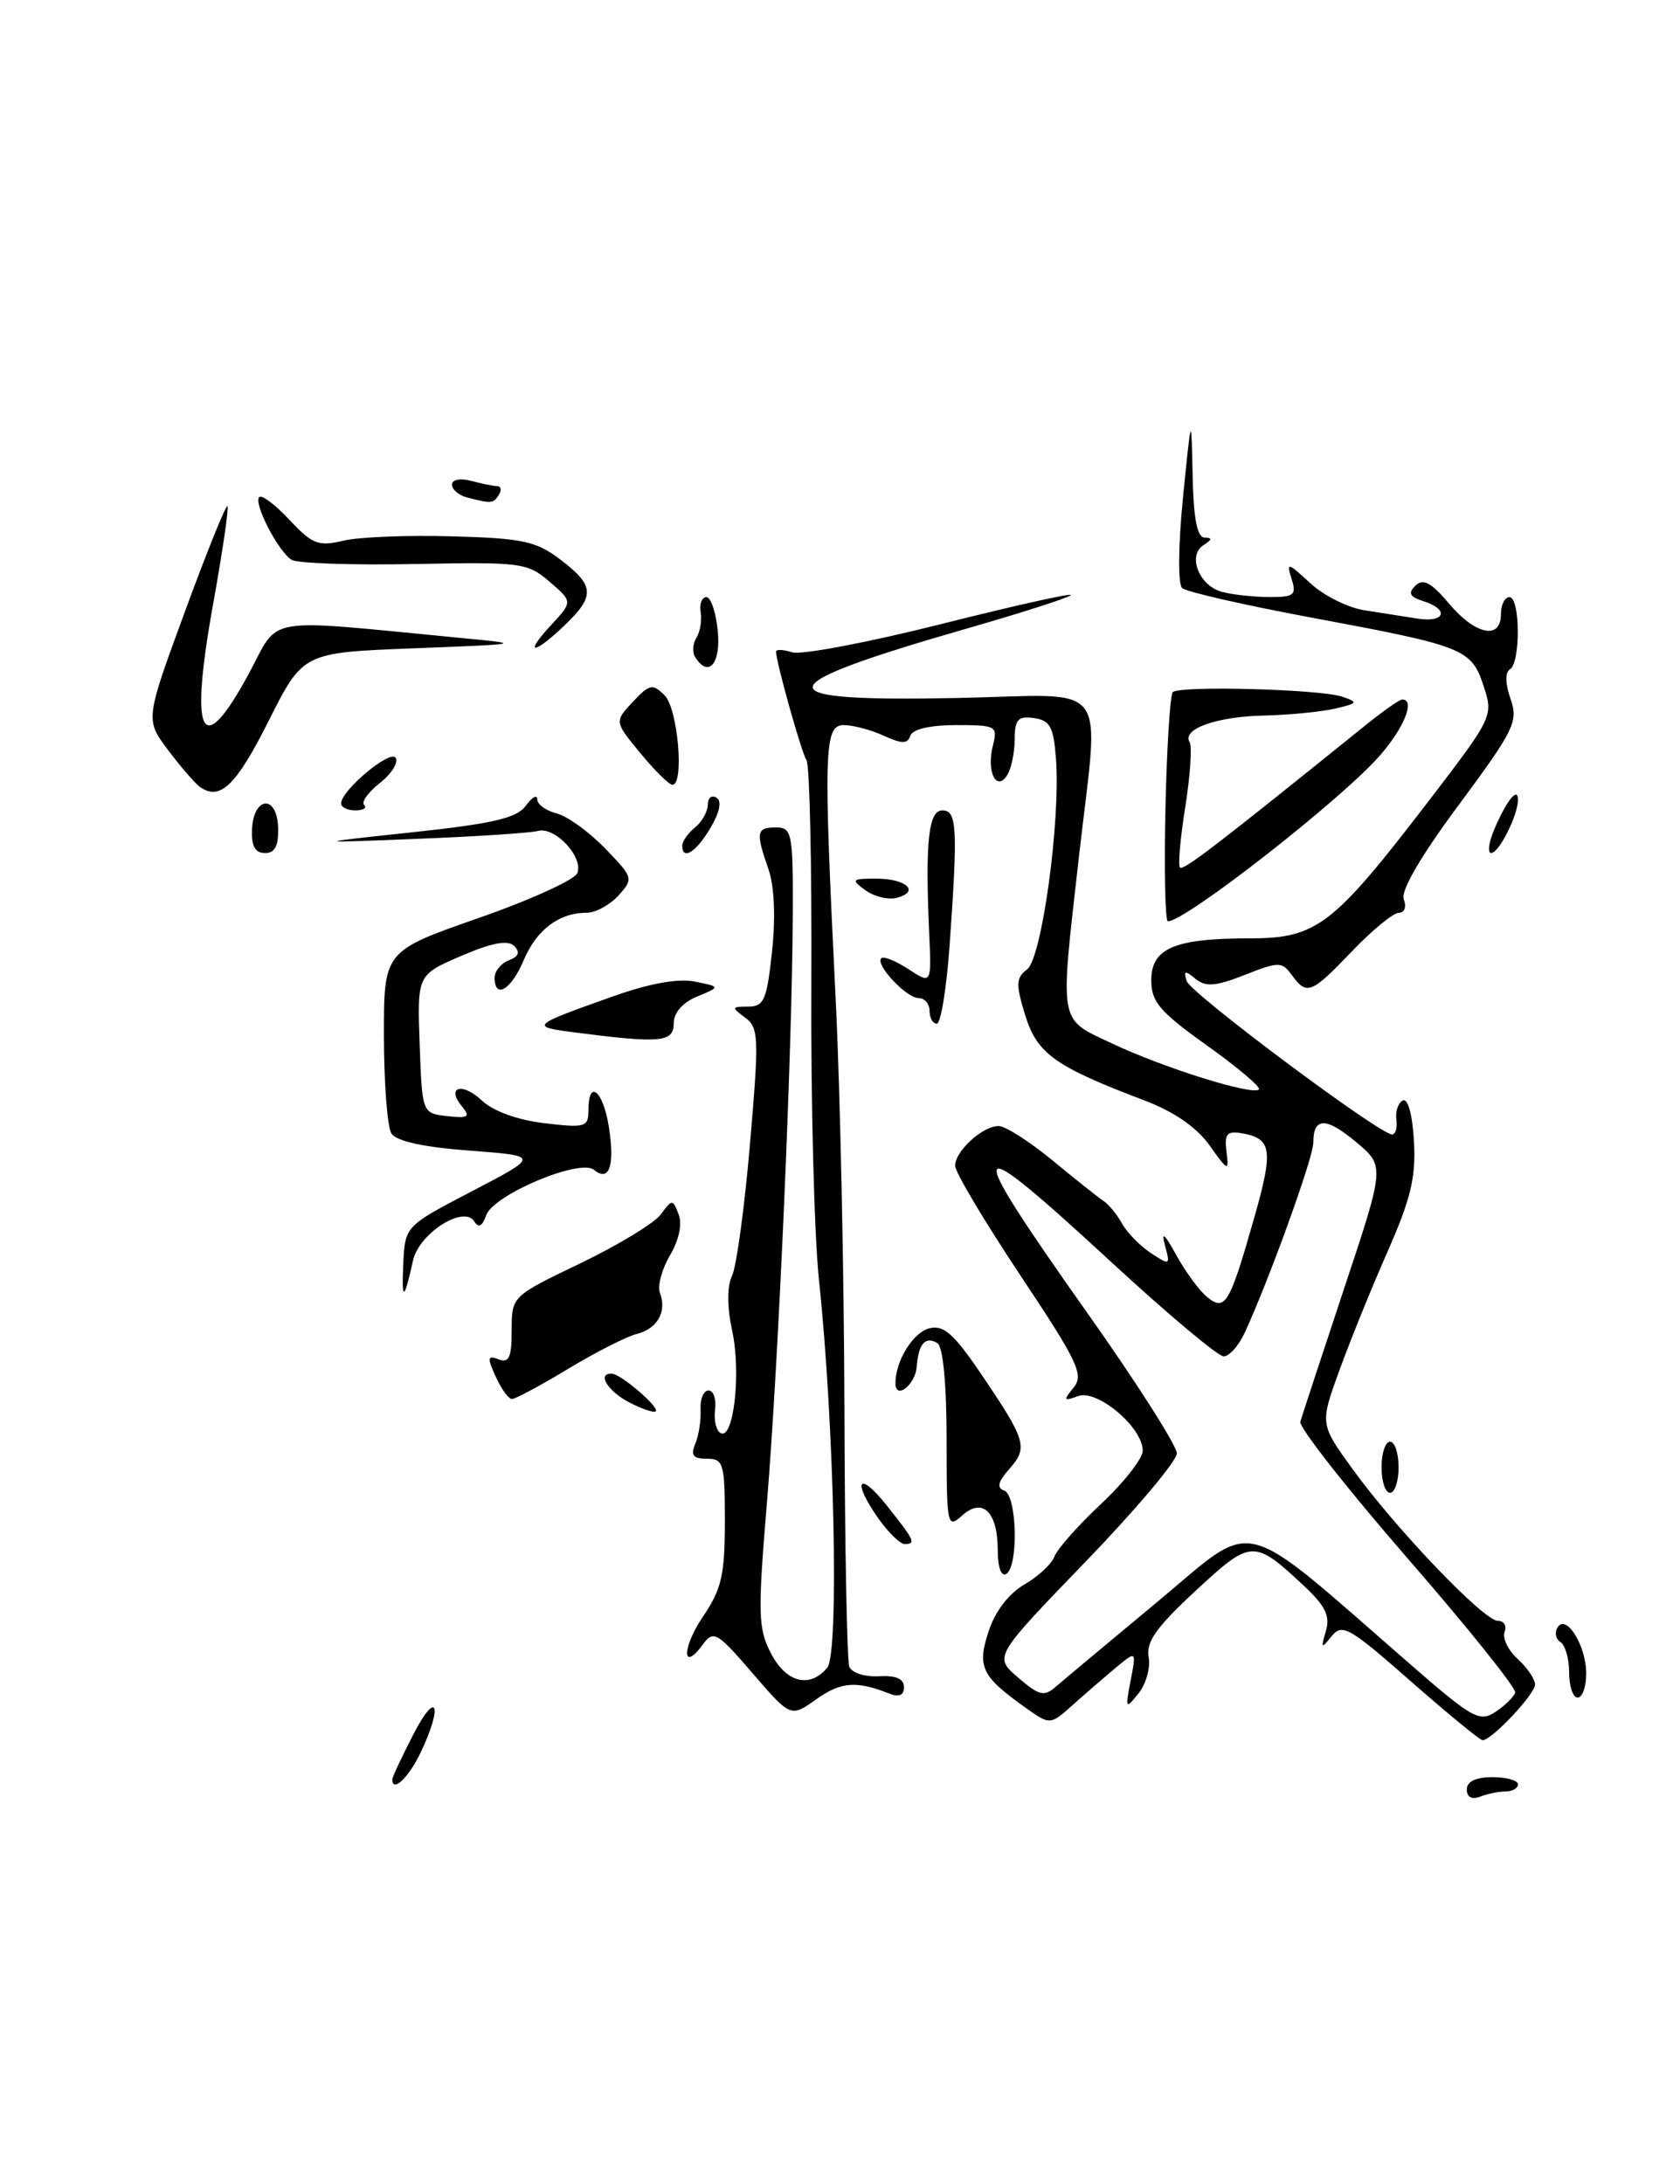 <?xml version="1.0" encoding="UTF-8" standalone="no"?>
<!DOCTYPE svg PUBLIC "-//W3C//DTD SVG 1.1//EN" "http://www.w3.org/Graphics/SVG/1.1/DTD/svg11.dtd" >
<svg xmlns="http://www.w3.org/2000/svg" xmlns:xlink="http://www.w3.org/1999/xlink" version="1.1" viewBox="0 0 197 256">
 <g >
 <path fill="currentColor"
d=" M 172.00 209.77 C 172.00 208.84 173.06 208.33 175.00 208.33 C 176.65 208.33 178.00 208.71 178.00 209.17 C 178.00 209.62 177.36 210.00 176.58 210.00 C 175.80 210.00 174.45 210.27 173.58 210.61 C 172.59 210.99 172.00 210.68 172.00 209.77 Z  M 46.00 208.57 C 46.00 208.33 47.11 205.97 48.47 203.32 C 51.22 197.96 51.98 199.88 49.31 205.47 C 47.91 208.41 46.00 210.20 46.00 208.57 Z  M 165.40 197.06 C 158.22 190.75 157.38 190.27 156.15 191.81 C 154.93 193.33 154.86 193.27 155.47 191.22 C 156.00 189.45 155.43 188.27 152.92 185.92 C 147.02 180.41 146.74 180.42 140.20 186.48 C 135.62 190.72 134.37 192.48 134.69 194.23 C 134.93 195.48 134.39 197.40 133.51 198.50 C 131.98 200.41 131.94 200.34 132.58 197.00 C 133.25 193.50 133.25 193.50 130.87 195.47 C 129.57 196.56 127.29 198.52 125.82 199.84 C 123.14 202.24 123.14 202.24 120.23 200.17 C 115.07 196.49 114.55 195.39 115.94 191.19 C 116.70 188.88 118.31 186.79 120.11 185.75 C 121.72 184.83 123.32 183.34 123.66 182.44 C 124.00 181.55 126.47 178.77 129.14 176.27 C 131.81 173.77 134.00 170.97 134.00 170.05 C 134.00 167.32 128.65 162.82 126.41 163.66 C 124.71 164.29 124.65 164.18 125.89 162.67 C 127.12 161.15 126.41 159.66 119.64 149.49 C 115.44 143.18 112.00 137.41 112.00 136.66 C 112.00 134.94 115.21 132.00 117.10 132.00 C 117.89 132.00 120.73 133.82 123.42 136.03 C 126.10 138.25 128.80 140.39 129.40 140.78 C 130.01 141.18 130.97 142.36 131.56 143.41 C 132.14 144.47 133.66 146.03 134.94 146.88 C 137.19 148.37 137.25 148.34 136.60 145.96 C 136.15 144.29 136.57 144.65 137.90 147.07 C 138.98 149.04 140.60 151.26 141.51 152.01 C 143.66 153.79 144.17 152.95 147.06 142.80 C 149.36 134.71 149.16 133.44 145.50 132.83 C 143.88 132.56 143.56 132.98 143.82 135.00 C 144.12 137.37 144.01 137.33 141.82 134.25 C 140.31 132.14 137.64 130.30 134.20 129.00 C 123.70 125.02 121.60 123.52 120.21 118.99 C 119.10 115.37 119.13 114.62 120.44 113.64 C 122.16 112.34 124.36 96.36 123.83 89.00 C 123.55 85.21 123.14 84.45 121.25 84.18 C 119.38 83.91 119.00 84.33 118.98 86.68 C 118.98 88.23 118.58 90.11 118.11 90.86 C 116.84 92.86 115.66 90.47 116.42 87.44 C 117.01 85.10 116.84 85.00 112.10 85.00 C 109.07 85.00 107.01 85.48 106.75 86.24 C 106.43 87.22 105.78 87.22 103.62 86.24 C 102.13 85.56 100.03 85.00 98.95 85.00 C 96.62 85.00 96.54 87.80 98.01 117.50 C 98.52 127.95 98.98 149.46 99.02 165.29 C 99.06 181.13 99.32 194.67 99.59 195.38 C 99.87 196.10 101.41 196.59 103.04 196.50 C 105.04 196.38 106.00 196.79 106.00 197.77 C 106.00 198.74 105.43 198.99 104.25 198.52 C 100.42 197.01 98.60 197.15 95.72 199.20 C 92.72 201.33 92.72 201.33 88.24 196.14 C 84.14 191.37 83.66 191.08 82.46 192.72 C 79.95 196.16 79.93 193.19 82.45 189.48 C 84.61 186.29 85.00 184.60 85.00 178.36 C 85.00 171.54 84.84 171.00 82.89 171.00 C 81.27 171.00 80.96 170.60 81.53 169.25 C 81.94 168.29 82.21 166.49 82.15 165.25 C 82.08 164.01 82.50 163.00 83.08 163.00 C 83.67 163.00 84.01 164.01 83.85 165.25 C 83.69 166.49 83.98 167.72 84.51 168.00 C 86.03 168.80 86.92 160.93 85.86 156.03 C 85.25 153.20 85.24 150.82 85.85 149.53 C 86.37 148.41 87.32 141.44 87.95 134.03 C 89.02 121.57 88.98 120.46 87.36 119.28 C 85.75 118.09 85.77 118.00 87.73 118.00 C 89.59 118.00 89.92 117.23 90.53 111.54 C 90.96 107.55 90.80 103.86 90.11 101.89 C 88.59 97.54 88.69 97.00 91.00 97.00 C 92.87 97.00 93.00 97.65 92.96 107.25 C 92.90 122.97 91.28 159.83 89.94 176.04 C 88.85 189.13 88.89 190.90 90.39 193.79 C 92.18 197.25 94.95 197.97 97.01 195.49 C 98.41 193.80 97.84 167.04 96.03 150.00 C 95.48 144.78 95.07 129.19 95.14 115.36 C 95.20 101.53 94.95 89.72 94.57 89.12 C 93.95 88.12 91.00 77.59 91.00 76.38 C 91.00 76.10 91.86 76.14 92.90 76.47 C 93.95 76.80 101.86 75.30 110.47 73.13 C 119.09 70.96 125.88 69.45 125.57 69.77 C 125.25 70.08 119.86 71.82 113.58 73.62 C 89.54 80.53 89.28 82.30 112.37 81.82 C 130.57 81.45 128.91 79.26 126.51 100.50 C 124.26 120.39 124.07 119.33 130.42 122.33 C 136.42 125.17 146.89 128.45 147.62 127.71 C 147.88 127.45 145.15 125.14 141.55 122.57 C 136.00 118.61 135.00 117.45 135.00 114.92 C 135.00 111.16 137.72 110.00 146.53 110.00 C 154.40 110.00 156.30 108.54 167.49 93.95 C 175.06 84.07 175.13 83.93 173.97 80.42 C 172.53 76.05 171.74 75.74 153.73 72.39 C 145.91 70.93 139.10 69.38 138.62 68.94 C 138.12 68.48 138.16 63.95 138.72 58.32 C 139.70 48.50 139.70 48.50 139.85 55.75 C 139.95 60.79 140.38 63.00 141.25 63.02 C 142.17 63.03 142.14 63.26 141.14 63.89 C 139.21 65.11 140.60 68.66 143.28 69.38 C 144.50 69.71 146.99 69.98 148.82 69.99 C 151.76 70.00 152.06 69.76 151.45 67.85 C 150.83 65.88 151.00 65.92 153.63 68.35 C 155.19 69.81 158.06 71.24 159.99 71.54 C 161.92 71.84 164.74 72.28 166.25 72.52 C 169.47 73.02 169.97 71.44 166.90 70.47 C 165.29 69.96 165.08 69.53 165.98 68.65 C 166.88 67.78 167.82 68.28 169.91 70.75 C 173.01 74.43 176.00 75.05 176.00 72.00 C 176.00 70.90 176.45 70.00 177.00 70.00 C 178.27 70.00 178.32 77.68 177.06 78.46 C 176.48 78.82 176.50 80.14 177.13 81.93 C 178.05 84.59 177.58 85.55 171.07 94.34 C 166.56 100.42 164.23 104.42 164.61 105.43 C 164.95 106.31 164.70 107.00 164.04 107.00 C 163.39 107.00 160.92 109.02 158.55 111.50 C 153.74 116.52 153.25 116.72 151.48 114.30 C 150.31 112.71 149.98 112.71 145.95 114.29 C 142.52 115.64 141.37 115.72 140.17 114.73 C 138.95 113.73 138.76 113.78 139.15 115.00 C 139.60 116.44 161.72 132.95 163.24 132.99 C 163.64 132.99 163.87 132.21 163.74 131.25 C 163.61 130.29 163.95 129.28 164.50 129.00 C 165.09 128.71 165.63 130.67 165.80 133.76 C 166.05 137.99 165.44 140.53 162.69 146.76 C 160.81 151.02 158.27 157.30 157.03 160.72 C 154.78 166.93 154.78 166.93 158.61 172.22 C 163.71 179.26 173.99 190.00 175.63 190.00 C 176.35 190.00 176.71 190.59 176.43 191.31 C 176.16 192.04 176.85 193.46 177.96 194.47 C 179.08 195.48 180.00 196.83 180.00 197.47 C 180.00 198.60 174.92 204.00 173.85 204.00 C 173.55 204.00 169.75 200.88 165.40 197.06 Z  M 177.67 198.41 C 177.82 197.91 172.14 190.82 165.04 182.66 C 157.94 174.49 152.29 167.29 152.48 166.66 C 152.66 166.02 154.97 159.02 157.60 151.09 C 162.39 136.69 162.39 136.69 159.03 133.89 C 155.47 130.91 154.00 130.94 154.00 133.97 C 154.00 135.70 148.81 150.06 145.95 156.25 C 145.25 157.76 144.14 159.00 143.49 159.00 C 142.83 159.00 136.94 154.06 130.40 148.03 C 113.09 132.06 112.66 132.92 127.50 153.91 C 133.28 162.07 138.00 169.48 138.00 170.37 C 138.00 171.26 133.17 176.99 127.27 183.10 C 116.54 194.21 116.54 194.21 119.38 196.65 C 121.88 198.80 122.43 198.93 123.86 197.68 C 124.76 196.90 130.17 192.38 135.88 187.64 C 147.53 177.96 144.90 177.29 165.56 195.26 C 172.66 201.44 173.51 201.91 175.36 200.68 C 176.48 199.94 177.52 198.92 177.67 198.41 Z  M 184.00 196.06 C 184.00 194.44 183.54 192.84 182.98 192.49 C 182.42 192.14 182.27 191.37 182.64 190.78 C 183.65 189.13 186.00 192.91 186.00 196.19 C 186.00 197.74 185.55 199.00 185.00 199.00 C 184.45 199.00 184.00 197.68 184.00 196.06 Z  M 117.00 181.76 C 117.00 177.22 115.22 175.49 112.81 177.67 C 111.07 179.24 111.00 178.88 111.00 168.71 C 111.00 162.29 110.58 157.86 109.93 157.46 C 108.52 156.59 107.70 157.51 107.50 160.19 C 107.35 162.33 105.00 164.17 105.00 162.15 C 105.00 159.55 107.05 156.22 108.95 155.72 C 110.64 155.28 111.81 156.30 115.05 161.07 C 120.32 168.83 120.58 169.70 118.37 172.18 C 117.02 173.71 116.85 174.41 117.75 174.73 C 119.25 175.25 119.46 183.60 118.00 184.50 C 117.41 184.87 117.00 183.74 117.00 181.76 Z  M 103.07 178.10 C 99.86 173.59 100.63 172.26 104.00 176.50 C 107.28 180.63 107.45 181.00 106.07 181.00 C 105.56 181.00 104.21 179.69 103.07 178.10 Z  M 162.00 172.00 C 162.00 170.35 162.45 169.00 163.00 169.00 C 163.55 169.00 164.00 170.35 164.00 172.00 C 164.00 173.65 163.55 175.00 163.00 175.00 C 162.45 175.00 162.00 173.65 162.00 172.00 Z  M 73.75 164.38 C 71.23 163.05 69.97 160.95 71.75 161.03 C 72.82 161.08 77.36 164.97 76.89 165.44 C 76.68 165.65 75.26 165.17 73.75 164.38 Z  M 58.13 161.38 C 57.11 159.14 57.15 158.85 58.47 159.35 C 59.69 159.82 60.00 159.12 60.00 155.95 C 60.00 151.96 60.00 151.96 68.06 148.09 C 72.49 145.96 76.73 143.38 77.49 142.36 C 78.82 140.55 78.88 140.55 79.58 142.36 C 80.02 143.49 79.62 145.37 78.56 147.16 C 77.61 148.78 77.08 150.76 77.38 151.55 C 78.23 153.75 77.10 155.76 74.68 156.37 C 73.48 156.67 69.86 158.51 66.63 160.46 C 63.40 162.41 60.43 164.00 60.04 164.00 C 59.64 164.00 58.78 162.82 58.13 161.38 Z  M 47.29 148.12 C 47.50 143.73 47.50 143.73 55.39 139.62 C 63.28 135.50 63.28 135.50 55.03 134.88 C 49.67 134.48 46.47 133.77 45.90 132.88 C 45.42 132.12 45.03 127.00 45.02 121.50 C 45.01 111.50 45.01 111.50 56.08 107.63 C 62.17 105.51 67.40 103.13 67.70 102.35 C 68.43 100.45 65.07 96.86 63.08 97.41 C 62.21 97.64 55.88 98.06 49.00 98.33 C 36.50 98.83 36.50 98.83 48.41 97.56 C 57.84 96.55 60.60 95.90 61.66 94.45 C 62.40 93.44 63.00 93.10 63.00 93.70 C 63.00 94.30 64.02 95.04 65.27 95.35 C 66.51 95.66 69.06 97.50 70.94 99.44 C 74.27 102.88 74.31 103.00 72.52 104.98 C 71.51 106.09 69.83 107.00 68.78 107.00 C 65.55 107.00 62.90 109.00 61.40 112.58 C 59.96 116.02 58.00 117.19 58.00 114.61 C 58.00 113.84 58.75 112.93 59.67 112.57 C 60.83 112.13 61.02 111.62 60.29 110.89 C 59.56 110.16 57.68 110.51 54.08 112.06 C 48.92 114.28 48.92 114.28 49.21 122.39 C 49.50 130.50 49.50 130.50 52.44 130.84 C 54.90 131.11 55.19 130.93 54.20 129.74 C 52.26 127.41 54.17 126.81 56.52 129.02 C 57.84 130.26 60.70 131.30 63.85 131.67 C 68.64 132.24 69.00 132.13 69.00 130.14 C 69.00 126.44 70.71 127.82 71.39 132.06 C 72.12 136.63 71.45 138.61 69.66 137.14 C 68.01 135.78 57.86 140.05 57.01 142.46 C 56.56 143.76 56.11 143.99 55.62 143.19 C 54.40 141.22 49.13 144.58 48.43 147.77 C 47.38 152.53 47.08 152.62 47.29 148.12 Z  M 67.50 121.04 C 62.06 120.34 62.16 120.25 72.00 116.76 C 76.21 115.27 79.56 114.67 81.50 115.07 C 84.50 115.68 84.50 115.68 81.75 116.82 C 80.03 117.53 79.00 118.71 79.00 119.98 C 79.00 122.18 77.47 122.33 67.50 121.04 Z  M 109.00 118.50 C 109.00 117.67 108.43 117.00 107.72 117.00 C 106.28 117.00 102.60 113.07 103.34 112.33 C 103.61 112.06 105.04 112.64 106.53 113.61 C 109.23 115.38 109.23 115.38 108.96 109.44 C 108.48 98.69 108.87 95.00 110.50 95.00 C 112.22 95.00 112.33 97.04 111.35 110.85 C 110.99 115.88 110.32 120.00 109.85 120.00 C 109.38 120.00 109.00 119.33 109.00 118.50 Z  M 136.66 94.86 C 136.82 87.63 137.21 81.46 137.52 81.14 C 138.32 80.35 154.79 80.79 157.39 81.67 C 159.31 82.32 159.23 82.45 156.50 83.08 C 154.85 83.45 151.11 83.82 148.18 83.88 C 142.62 84.01 138.55 85.47 139.50 87.00 C 139.80 87.49 139.57 90.90 138.99 94.58 C 138.40 98.25 138.12 101.46 138.37 101.70 C 138.76 102.09 142.55 99.19 160.18 84.97 C 162.21 83.34 164.12 82.00 164.43 82.00 C 165.99 82.00 164.65 85.33 161.78 88.60 C 157.24 93.77 139.03 108.00 136.95 108.00 C 136.63 108.00 136.50 102.09 136.66 94.86 Z  M 101.48 104.36 C 99.76 103.11 99.86 103.00 102.75 103.00 C 106.29 103.00 107.92 104.52 105.16 105.25 C 104.16 105.51 102.50 105.11 101.48 104.36 Z  M 29.55 97.25 C 29.72 93.35 32.47 93.10 32.61 96.98 C 32.68 99.16 32.25 100.00 31.07 100.00 C 29.92 100.00 29.47 99.18 29.55 97.25 Z  M 80.00 99.12 C 80.00 98.64 80.67 97.68 81.50 97.00 C 82.33 96.32 83.00 95.11 83.00 94.32 C 83.00 93.53 83.46 93.16 84.02 93.51 C 84.66 93.91 84.40 95.22 83.30 97.07 C 81.62 99.91 80.00 100.92 80.00 99.12 Z  M 175.21 97.25 C 176.65 93.86 178.00 92.17 178.00 93.75 C 178.00 95.56 175.77 100.00 174.86 100.00 C 174.41 100.00 174.57 98.76 175.21 97.25 Z  M 40.00 94.19 C 40.00 92.65 45.77 87.83 46.40 88.84 C 46.74 89.39 45.91 90.72 44.54 91.79 C 43.18 92.86 42.35 94.02 42.70 94.37 C 43.05 94.72 42.58 95.00 41.67 95.00 C 40.75 95.00 40.00 94.63 40.00 94.19 Z  M 23.45 92.25 C 22.87 91.84 21.19 89.89 19.71 87.93 C 17.03 84.36 17.03 84.36 21.69 71.68 C 24.25 64.71 26.49 59.16 26.67 59.34 C 26.85 59.52 26.10 64.65 25.00 70.75 C 22.17 86.46 23.62 89.26 29.21 78.91 C 32.88 72.11 30.46 72.52 54.00 74.78 C 61.44 75.49 61.40 75.50 48.51 76.00 C 35.53 76.50 35.53 76.50 31.51 84.49 C 27.69 92.10 25.80 93.92 23.45 92.25 Z  M 75.09 88.29 C 72.04 84.59 72.04 84.59 74.21 82.27 C 76.18 80.18 76.54 80.11 77.94 81.52 C 79.49 83.06 80.26 92.00 78.85 92.00 C 78.46 92.00 76.77 90.33 75.09 88.29 Z  M 81.50 77.00 C 81.16 76.45 81.23 75.44 81.67 74.75 C 82.10 74.06 82.32 72.71 82.16 71.75 C 82.00 70.79 82.31 70.00 82.83 70.00 C 83.36 70.00 83.96 71.80 84.17 74.00 C 84.54 77.85 83.05 79.51 81.50 77.00 Z  M 64.63 73.27 C 67.16 70.53 67.16 70.53 64.44 68.19 C 61.85 65.96 61.11 65.87 48.57 66.12 C 41.34 66.26 34.88 66.04 34.20 65.63 C 32.62 64.65 29.69 58.98 30.40 58.27 C 30.70 57.97 32.30 59.18 33.95 60.95 C 36.61 63.79 37.34 64.08 40.23 63.39 C 42.03 62.95 47.77 62.72 52.99 62.87 C 61.33 63.10 62.88 63.44 65.74 65.62 C 69.73 68.66 69.80 69.86 66.20 73.31 C 62.53 76.82 61.36 76.79 64.63 73.27 Z  M 54.75 58.31 C 53.79 58.06 53.00 57.38 53.00 56.81 C 53.00 56.22 53.97 56.03 55.25 56.37 C 56.49 56.70 57.86 56.98 58.31 56.99 C 58.75 56.99 58.84 57.45 58.50 58.00 C 57.86 59.04 57.62 59.06 54.75 58.31 Z "/>
</g>
</svg>
